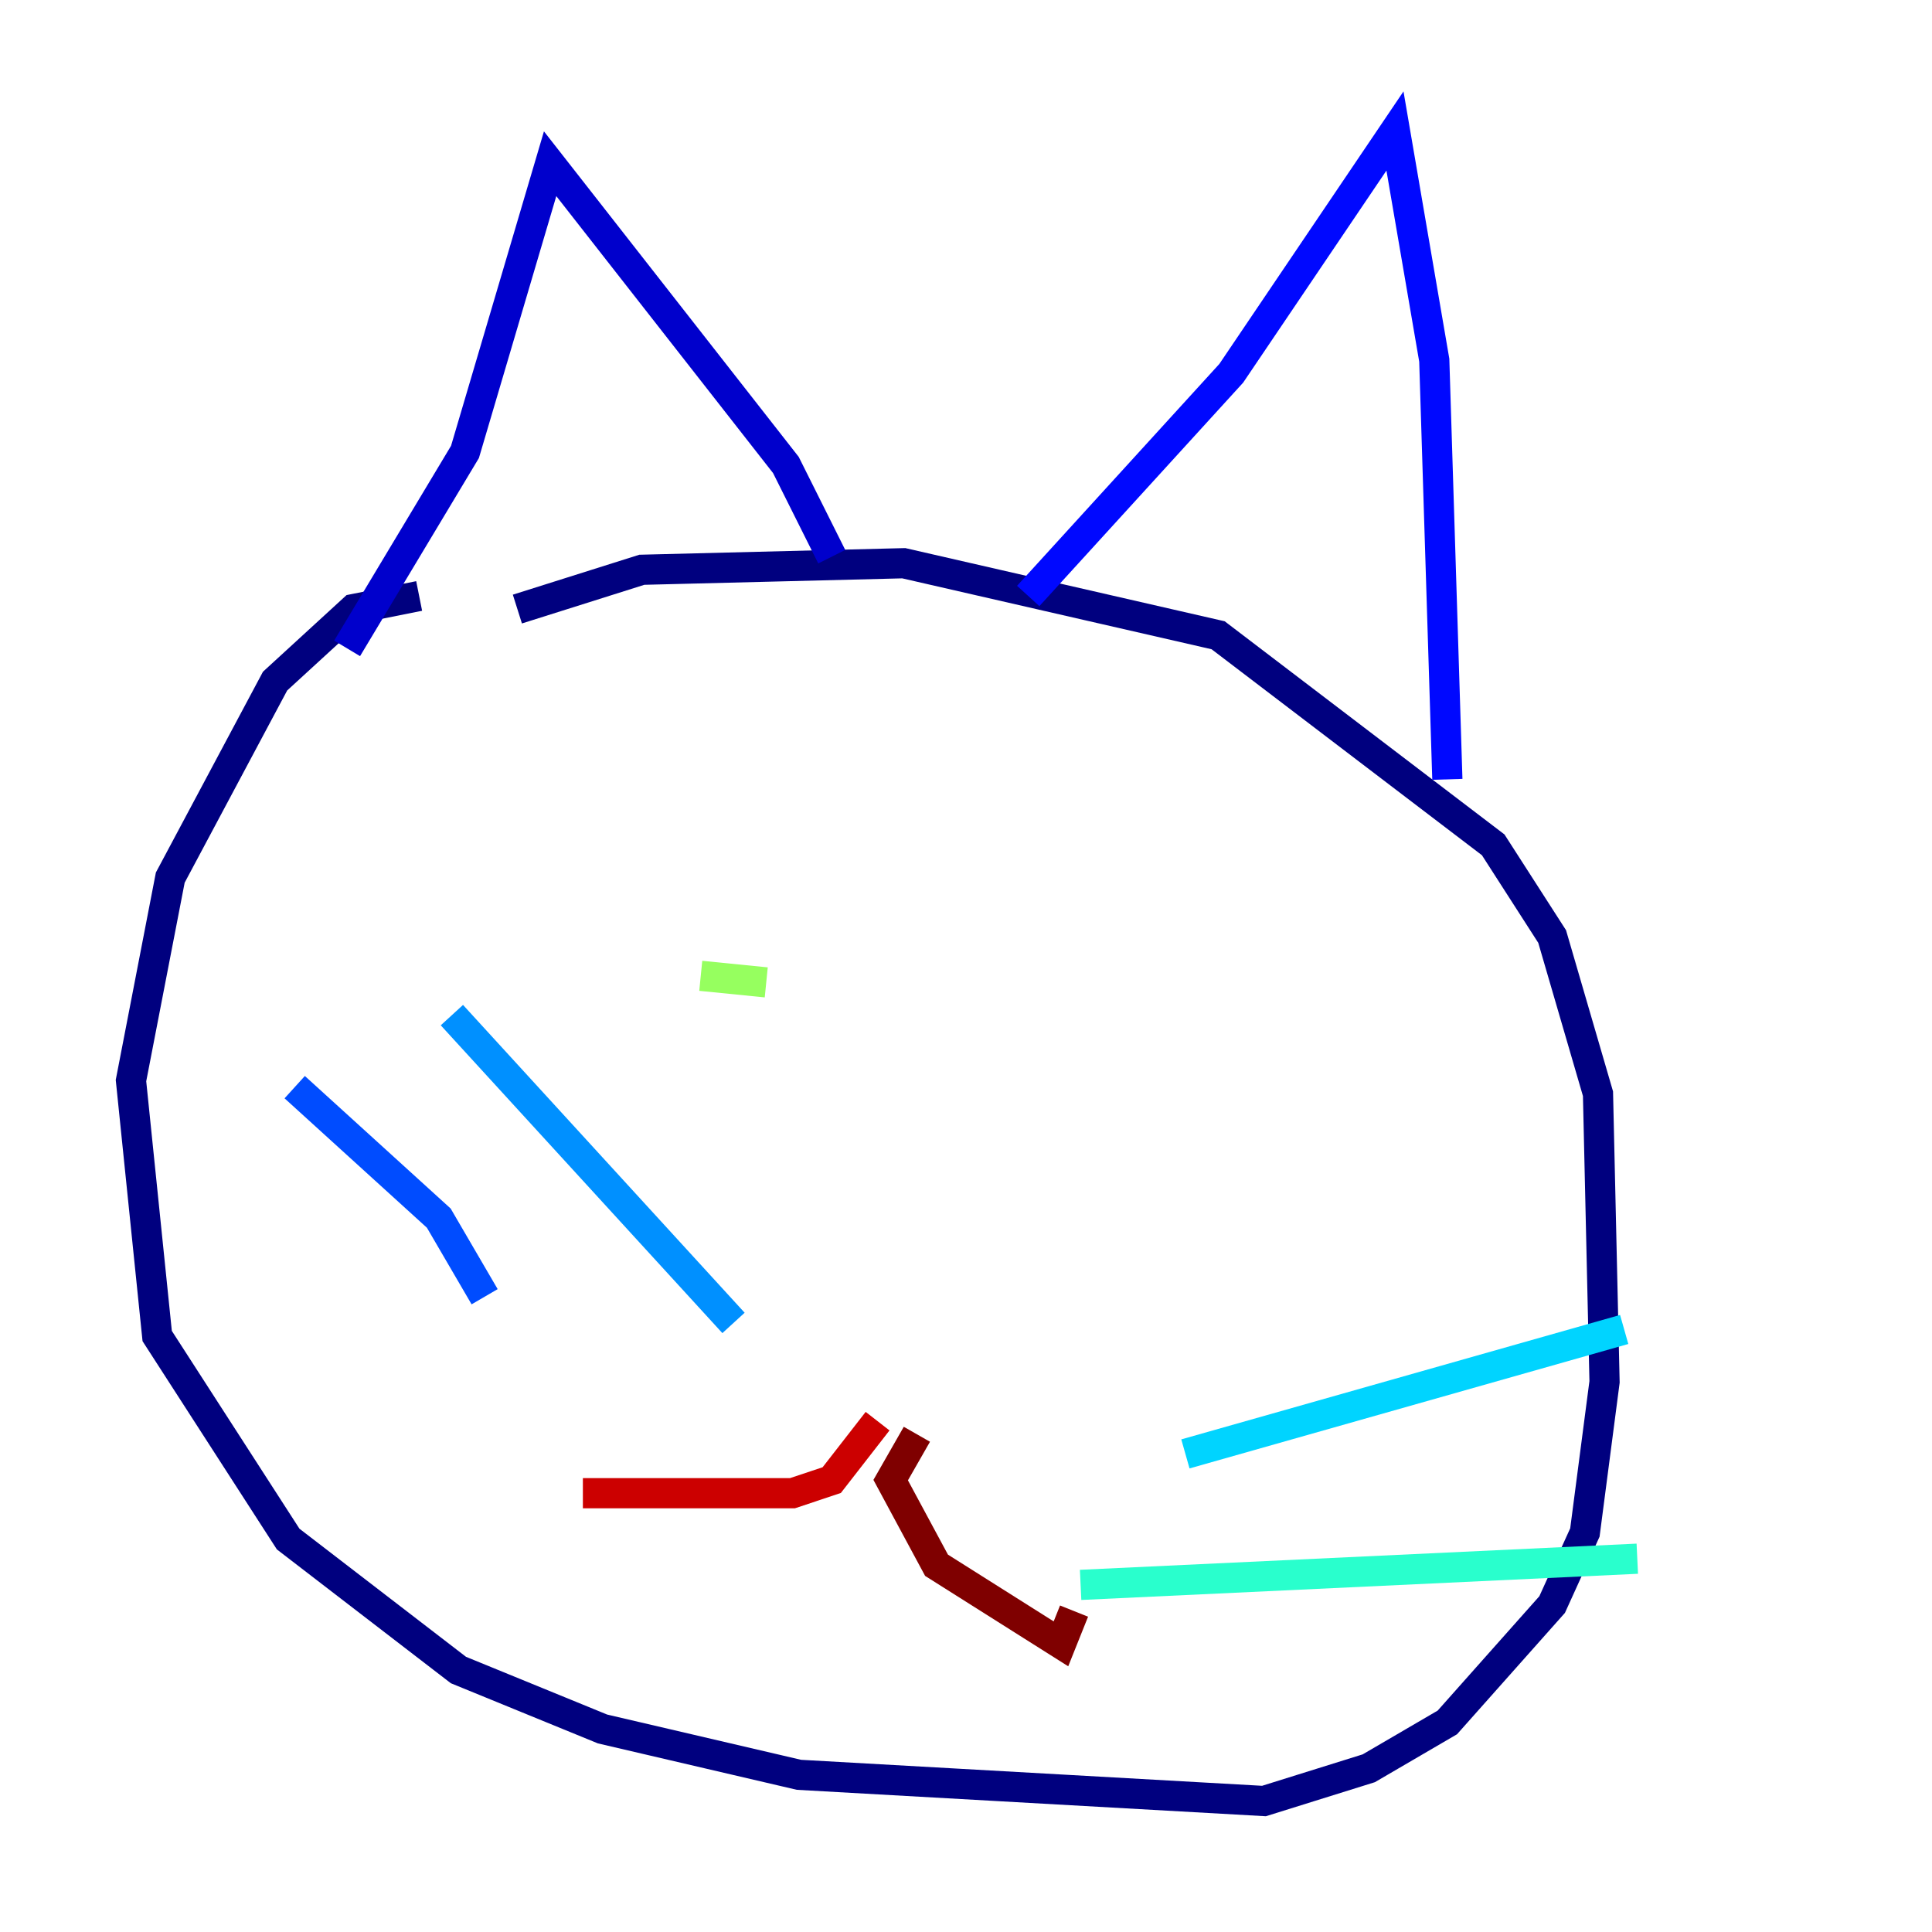 <?xml version="1.0" encoding="utf-8" ?>
<svg baseProfile="tiny" height="128" version="1.2" viewBox="0,0,128,128" width="128" xmlns="http://www.w3.org/2000/svg" xmlns:ev="http://www.w3.org/2001/xml-events" xmlns:xlink="http://www.w3.org/1999/xlink"><defs /><polyline fill="none" points="27.77,39.485 23.43,40.352 18.224,45.125 11.281,58.142 8.678,71.593 10.414,88.515 19.091,101.966 30.373,110.644 39.919,114.549 52.936,117.586 83.742,119.322 90.685,117.153 95.891,114.115 102.834,106.305 105.003,101.532 106.305,91.552 105.871,72.461 102.834,62.047 98.929,55.973 80.705,42.088 59.878,37.315 42.522,37.749 34.278,40.352" stroke="#00007f" stroke-width="2" /><polyline fill="none" points="22.997,42.956 30.807,29.939 36.447,10.848 52.068,30.807 55.105,36.881" stroke="#0000cc" stroke-width="2" /><polyline fill="none" points="68.122,39.485 81.573,24.732 92.42,8.678 95.024,23.864 95.891,51.634" stroke="#0008ff" stroke-width="2" /><polyline fill="none" points="32.108,85.912 29.071,80.705 19.525,72.027" stroke="#004cff" stroke-width="2" /><polyline fill="none" points="48.597,87.647 29.939,67.254" stroke="#0090ff" stroke-width="2" /><polyline fill="none" points="78.536,96.325 107.607,88.081" stroke="#00d4ff" stroke-width="2" /><polyline fill="none" points="71.593,105.003 108.475,103.268" stroke="#29ffcd" stroke-width="2" /><polyline fill="none" points="56.841,93.288 56.841,93.288" stroke="#5fff96" stroke-width="2" /><polyline fill="none" points="46.427,64.651 50.766,65.085" stroke="#96ff5f" stroke-width="2" /><polyline fill="none" points="93.288,70.291 93.288,70.291" stroke="#cdff29" stroke-width="2" /><polyline fill="none" points="73.763,76.366 73.763,76.366" stroke="#ffe500" stroke-width="2" /><polyline fill="none" points="75.498,73.763 75.498,73.763" stroke="#ffa600" stroke-width="2" /><polyline fill="none" points="60.312,95.024 60.312,95.024" stroke="#ff6700" stroke-width="2" /><polyline fill="none" points="61.614,92.854 61.614,92.854" stroke="#ff2800" stroke-width="2" /><polyline fill="none" points="58.142,94.156 55.105,98.061 52.502,98.929 38.617,98.929" stroke="#cc0000" stroke-width="2" /><polyline fill="none" points="60.746,95.024 59.01,98.061 62.047,103.702 70.291,108.909 71.159,106.739" stroke="#7f0000" stroke-width="2" /></svg>